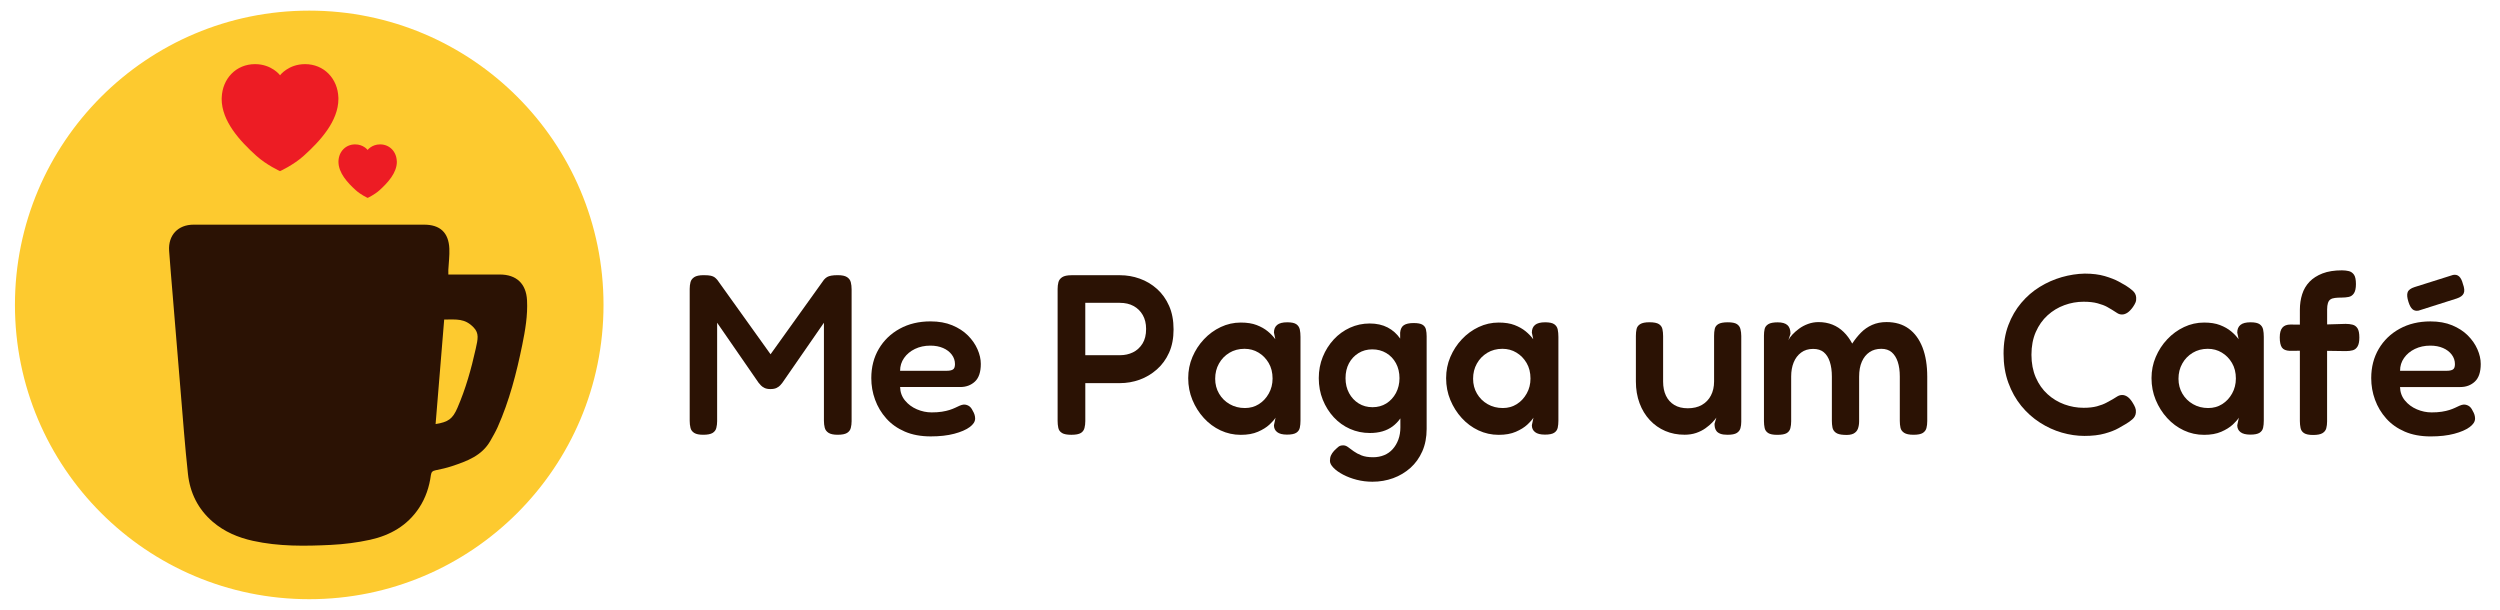 <?xml version="1.0" encoding="utf-8"?>
<!-- Generator: Adobe Illustrator 24.0.1, SVG Export Plug-In . SVG Version: 6.00 Build 0)  -->
<svg version="1.1" id="Layer_1" xmlns="http://www.w3.org/2000/svg" xmlns:xlink="http://www.w3.org/1999/xlink" x="0px" y="0px"
	 viewBox="0 0 1024 250" style="enable-background:new 0 0 1024 250;" xml:space="preserve">
<style type="text/css">
	.st0{fill:#2B1204;}
	.st1{fill:#FDCA2F;}
	.st2{fill-rule:evenodd;clip-rule:evenodd;fill:#ED1C24;}
</style>
<g>
	<g>
		<path class="st0" d="M346.95,113.51c-0.81-0.53-2.06-0.8-3.75-0.8c-1.12,0-2.03,0.06-2.71,0.19c-0.69,0.12-1.25,0.32-1.69,0.56
			c-0.44,0.25-0.87,0.63-1.31,1.12l-21.87,30.53l-21.78-30.43c-0.37-0.44-0.75-0.8-1.12-1.08c-0.37-0.28-0.89-0.5-1.55-0.66
			c-0.65-0.15-1.64-0.23-2.95-0.23c-1.75,0-3.03,0.27-3.84,0.8c-0.81,0.53-1.33,1.22-1.55,2.06c-0.22,0.85-0.33,1.77-0.33,2.76
			v54.04c0,1.06,0.11,2.03,0.33,2.9c0.21,0.88,0.73,1.56,1.55,2.07c0.81,0.5,2.03,0.74,3.65,0.74c1.75,0,3.03-0.25,3.84-0.74
			c0.81-0.5,1.33-1.18,1.54-2.07c0.22-0.87,0.33-1.78,0.33-2.71V132.2l16.95,24.54c0.31,0.37,0.64,0.75,0.98,1.12
			c0.34,0.37,0.83,0.72,1.46,1.03c0.62,0.31,1.43,0.47,2.43,0.47c1.06,0,1.91-0.16,2.53-0.47c0.63-0.32,1.13-0.67,1.5-1.08
			c0.37-0.41,0.65-0.73,0.84-0.99l17.05-24.63v40.18c0,1,0.11,1.94,0.33,2.81c0.21,0.87,0.73,1.57,1.54,2.1
			c0.81,0.53,2.07,0.8,3.75,0.8c1.75,0,3.03-0.25,3.84-0.74c0.81-0.5,1.33-1.18,1.55-2.07c0.22-0.87,0.33-1.78,0.33-2.71v-54.04
			c0-1.06-0.11-2.03-0.33-2.9C348.28,114.75,347.76,114.04,346.95,113.51z"/>
		<path class="st0" d="M399.35,156.27c1.59-1.5,2.39-3.9,2.39-7.21c0-1.94-0.45-3.94-1.36-6c-0.9-2.06-2.22-3.95-3.93-5.66
			c-1.72-1.72-3.85-3.1-6.42-4.17c-2.56-1.06-5.52-1.59-8.9-1.59c-4.75,0-8.94,1-12.59,3c-3.66,2-6.51,4.75-8.57,8.24
			s-3.09,7.49-3.09,11.99c0,3.06,0.51,6.01,1.55,8.85c1.03,2.84,2.56,5.41,4.59,7.68c2.03,2.28,4.56,4.07,7.59,5.38
			c3.02,1.31,6.57,1.97,10.63,1.97c3.68,0,6.88-0.36,9.6-1.08c2.72-0.72,4.82-1.62,6.32-2.72c1.5-1.09,2.25-2.26,2.25-3.51
			c0-0.5-0.08-1.02-0.23-1.55c-0.16-0.53-0.42-1.11-0.8-1.73c-0.44-0.94-1-1.59-1.69-1.97c-0.69-0.37-1.38-0.53-2.06-0.47
			c-0.5,0.06-1.03,0.22-1.6,0.47c-0.56,0.25-1.17,0.53-1.82,0.85c-0.66,0.31-1.42,0.61-2.3,0.89c-0.87,0.28-1.92,0.52-3.14,0.71
			c-1.22,0.19-2.61,0.28-4.17,0.28c-2.06,0-4.07-0.42-6.04-1.26c-1.97-0.85-3.59-2.05-4.87-3.61c-1.28-1.56-1.95-3.4-2.01-5.52
			h24.72C395.77,158.51,397.76,157.76,399.35,156.27z M390.31,151.35c-0.56,0.34-1.38,0.52-2.44,0.52h-19.19
			c0-1.94,0.54-3.68,1.64-5.25c1.09-1.56,2.57-2.79,4.45-3.7c1.87-0.9,3.97-1.35,6.28-1.35c2,0,3.75,0.33,5.24,0.98
			c1.5,0.65,2.69,1.56,3.56,2.71c0.87,1.16,1.31,2.45,1.31,3.89C391.15,150.27,390.88,151.01,390.31,151.35z"/>
		<path class="st0" d="M473.9,118.34c-2.09-1.87-4.45-3.28-7.07-4.21c-2.62-0.94-5.31-1.4-8.06-1.4h-19.85
			c-1.75,0-3.03,0.27-3.84,0.8c-0.81,0.53-1.33,1.22-1.55,2.06c-0.22,0.85-0.33,1.77-0.33,2.76v54.04c0,1,0.09,1.95,0.28,2.85
			c0.19,0.91,0.68,1.61,1.5,2.11c0.81,0.5,2.09,0.74,3.84,0.74c1.81,0,3.1-0.25,3.89-0.74c0.78-0.5,1.28-1.18,1.5-2.07
			c0.22-0.87,0.33-1.81,0.33-2.81v-15.54h14.14c2.81,0,5.51-0.47,8.1-1.4c2.59-0.94,4.95-2.34,7.07-4.21s3.79-4.17,5.01-6.88
			c1.22-2.71,1.83-5.88,1.83-9.51c0-3.68-0.61-6.9-1.83-9.65C477.65,122.52,475.99,120.21,473.9,118.34z M467.95,140.77
			c-1,1.59-2.3,2.78-3.89,3.55c-1.59,0.78-3.36,1.17-5.29,1.17h-14.24v-21.45h14.14c2.18,0,4.07,0.43,5.66,1.31
			c1.59,0.87,2.84,2.1,3.75,3.7c0.9,1.59,1.36,3.48,1.36,5.66C469.46,137.16,468.95,139.17,467.95,140.77z"/>
		<path class="st0" d="M530.99,132.81c-0.75-0.53-2-0.8-3.75-0.8c-1.87,0-3.25,0.36-4.12,1.08c-0.87,0.72-1.31,1.77-1.31,3.14
			l0.56,2.72c-0.81-1.12-1.84-2.2-3.09-3.23c-1.25-1.03-2.76-1.88-4.54-2.57c-1.78-0.69-3.96-1.03-6.51-1.03
			c-2.87,0-5.61,0.61-8.2,1.83c-2.59,1.22-4.89,2.89-6.88,5.01c-2,2.12-3.57,4.54-4.73,7.26c-1.16,2.72-1.73,5.61-1.73,8.67
			c0,3.18,0.58,6.17,1.73,8.94c1.16,2.78,2.71,5.25,4.68,7.4c1.97,2.16,4.24,3.84,6.84,5.06c2.59,1.21,5.35,1.82,8.29,1.82
			c2.75,0,5.09-0.42,7.02-1.26c1.94-0.84,3.49-1.81,4.68-2.9c1.18-1.09,2.03-2.05,2.53-2.86l-0.65,3.09c0,1.19,0.43,2.13,1.31,2.81
			c0.87,0.69,2.22,1.03,4.03,1.03c1.75,0,3.01-0.25,3.79-0.75c0.78-0.5,1.26-1.18,1.46-2.06c0.19-0.87,0.28-1.84,0.28-2.91V138
			c0-1.12-0.09-2.14-0.28-3.05C532.2,134.05,531.73,133.34,530.99,132.81z M519.7,161.18c-1.03,1.85-2.39,3.3-4.07,4.36
			s-3.59,1.59-5.71,1.59c-2.31,0-4.39-0.53-6.23-1.59c-1.85-1.06-3.3-2.49-4.36-4.31c-1.06-1.81-1.59-3.84-1.59-6.08
			c0-2.31,0.51-4.39,1.55-6.23c1.03-1.85,2.45-3.31,4.26-4.41c1.81-1.09,3.87-1.64,6.18-1.64c2.13,0,4.05,0.51,5.76,1.55
			c1.72,1.03,3.11,2.45,4.17,4.26s1.59,3.93,1.59,6.37C521.25,157.29,520.73,159.34,519.7,161.18z"/>
		<path class="st0" d="M582.68,133.02c-0.74-0.47-1.96-0.7-3.65-0.7c-1.81,0-3.15,0.3-4.03,0.89c-0.87,0.59-1.37,1.61-1.5,3.04
			l0.01,2.43c-1.36-1.94-3.06-3.47-5.11-4.54c-2.09-1.09-4.54-1.64-7.35-1.64c-2.87,0-5.57,0.58-8.1,1.73
			c-2.53,1.16-4.75,2.76-6.65,4.82c-1.9,2.06-3.4,4.43-4.49,7.12c-1.09,2.69-1.64,5.59-1.64,8.71c0,3.19,0.55,6.14,1.64,8.85
			c1.09,2.71,2.59,5.11,4.49,7.17c1.91,2.06,4.12,3.65,6.65,4.77c2.53,1.13,5.26,1.69,8.19,1.69c3.75,0,6.84-0.9,9.28-2.71
			c1.2-0.9,2.26-1.99,3.17-3.27l0.01,3.64c0,1.87-0.28,3.56-0.84,5.06c-0.56,1.5-1.33,2.79-2.3,3.88c-0.97,1.09-2.14,1.92-3.51,2.48
			c-1.38,0.56-2.88,0.85-4.5,0.85c-1.94,0-3.53-0.25-4.78-0.75c-1.25-0.5-2.31-1.06-3.18-1.69c-0.87-0.63-1.64-1.18-2.3-1.69
			c-0.65-0.5-1.33-0.74-2.01-0.74c-0.81,0-1.45,0.19-1.92,0.56c-0.47,0.38-1.08,0.94-1.83,1.69c-0.56,0.62-0.98,1.25-1.26,1.87
			c-0.28,0.62-0.42,1.37-0.42,2.25c0,0.87,0.48,1.81,1.45,2.81c0.96,1,2.28,1.94,3.93,2.81c1.65,0.87,3.52,1.58,5.57,2.11
			c2.06,0.53,4.21,0.8,6.46,0.8c3,0,5.82-0.49,8.47-1.45c2.66-0.97,5.01-2.38,7.08-4.21c2.06-1.85,3.68-4.11,4.87-6.79
			c1.18-2.69,1.78-5.74,1.78-9.18v-37.93c0-1-0.09-1.92-0.28-2.76C583.9,134.15,583.43,133.49,582.68,133.02z M571.78,160.98
			c-0.97,1.81-2.29,3.23-3.94,4.27c-1.65,1.03-3.54,1.54-5.66,1.54s-4.01-0.51-5.66-1.54c-1.66-1.03-2.97-2.44-3.93-4.21
			c-0.97-1.78-1.46-3.83-1.46-6.14c0-2.31,0.47-4.34,1.4-6.09c0.94-1.74,2.23-3.14,3.89-4.16c1.65-1.03,3.54-1.55,5.66-1.55
			c2.13,0,4.03,0.5,5.72,1.5c1.69,1,3.01,2.39,3.98,4.17c0.96,1.78,1.45,3.83,1.45,6.13C573.23,157.14,572.74,159.16,571.78,160.98z
			"/>
		<path class="st0" d="M636.63,132.81c-0.75-0.53-2-0.8-3.75-0.8c-1.87,0-3.25,0.36-4.12,1.08c-0.87,0.72-1.31,1.77-1.31,3.14
			l0.56,2.72c-0.81-1.12-1.84-2.2-3.09-3.23c-1.25-1.03-2.76-1.88-4.54-2.57c-1.78-0.69-3.96-1.03-6.51-1.03
			c-2.87,0-5.61,0.61-8.2,1.83c-2.59,1.22-4.89,2.89-6.88,5.01c-2,2.12-3.57,4.54-4.73,7.26c-1.16,2.72-1.73,5.61-1.73,8.67
			c0,3.18,0.58,6.17,1.73,8.94c1.16,2.78,2.71,5.25,4.68,7.4c1.97,2.16,4.24,3.84,6.84,5.06c2.59,1.21,5.35,1.82,8.29,1.82
			c2.75,0,5.09-0.42,7.02-1.26c1.94-0.84,3.49-1.81,4.68-2.9c1.18-1.09,2.03-2.05,2.53-2.86l-0.65,3.09c0,1.19,0.43,2.13,1.31,2.81
			c0.87,0.69,2.22,1.03,4.03,1.03c1.75,0,3.01-0.25,3.79-0.75c0.78-0.5,1.26-1.18,1.46-2.06c0.19-0.87,0.28-1.84,0.28-2.91V138
			c0-1.12-0.09-2.14-0.28-3.05C637.85,134.05,637.38,133.34,636.63,132.81z M625.34,161.18c-1.03,1.85-2.39,3.3-4.07,4.36
			s-3.59,1.59-5.71,1.59c-2.31,0-4.39-0.53-6.23-1.59c-1.84-1.06-3.3-2.49-4.36-4.31c-1.06-1.81-1.59-3.84-1.59-6.08
			c0-2.31,0.51-4.39,1.55-6.23c1.03-1.85,2.45-3.31,4.26-4.41c1.81-1.09,3.87-1.64,6.18-1.64c2.13,0,4.05,0.51,5.76,1.55
			c1.72,1.03,3.11,2.45,4.17,4.26s1.59,3.93,1.59,6.37C626.89,157.29,626.38,159.34,625.34,161.18z"/>
		<path class="st0" d="M711.46,132.76c-0.75-0.5-2-0.75-3.75-0.75c-1.75,0-3.03,0.24-3.84,0.71c-0.81,0.47-1.31,1.12-1.5,1.97
			c-0.19,0.84-0.28,1.79-0.28,2.85v18.73c0,2.18-0.44,4.11-1.31,5.76c-0.87,1.65-2.1,2.93-3.7,3.84c-1.59,0.91-3.52,1.36-5.76,1.36
			c-2.19,0-4.03-0.45-5.53-1.36c-1.5-0.9-2.63-2.17-3.41-3.79c-0.78-1.62-1.17-3.56-1.17-5.81v-18.55c0-1.06-0.09-2.03-0.28-2.91
			c-0.19-0.87-0.67-1.56-1.45-2.06c-0.78-0.5-2.08-0.75-3.89-0.75c-1.69,0-2.93,0.25-3.75,0.75c-0.81,0.5-1.31,1.17-1.5,2.01
			c-0.19,0.85-0.28,1.79-0.28,2.85v18.64c0,3.24,0.5,6.21,1.5,8.9c1,2.69,2.4,4.99,4.21,6.93c1.81,1.94,3.92,3.42,6.32,4.45
			c2.4,1.03,5.04,1.54,7.91,1.54c1.75,0,3.34-0.25,4.78-0.74c1.43-0.5,2.7-1.14,3.79-1.92c1.09-0.78,2.01-1.56,2.76-2.34
			c0.75-0.78,1.31-1.45,1.69-2.01l-0.75,2.53c0,0.5,0.05,1,0.14,1.5c0.09,0.5,0.31,0.99,0.65,1.46c0.34,0.47,0.87,0.84,1.59,1.12
			c0.72,0.28,1.7,0.42,2.95,0.42c1.75,0,3.01-0.25,3.79-0.74c0.78-0.5,1.28-1.16,1.5-1.97s0.33-1.69,0.33-2.62v-35.12
			c0-0.99-0.11-1.93-0.33-2.81C712.69,133.95,712.21,133.26,711.46,132.76z"/>
		<path class="st0" d="M781.84,134.63c-2.47-1.81-5.51-2.71-9.13-2.71c-2.18,0-4.15,0.39-5.9,1.17c-1.75,0.78-3.28,1.85-4.59,3.19
			c-1.31,1.34-2.49,2.83-3.55,4.45c-1-1.87-2.17-3.46-3.52-4.77c-1.34-1.31-2.87-2.31-4.59-3c-1.72-0.68-3.61-1.03-5.67-1.03
			c-1.5,0-2.93,0.25-4.3,0.75c-1.38,0.5-2.61,1.16-3.7,1.96c-1.09,0.81-2.01,1.62-2.76,2.44c-0.75,0.81-1.28,1.56-1.6,2.25
			l0.85-2.62c0-1.62-0.42-2.81-1.26-3.55c-0.85-0.75-2.17-1.13-3.98-1.13c-1.75,0-3.03,0.25-3.84,0.75c-0.81,0.5-1.31,1.16-1.5,1.97
			c-0.19,0.81-0.28,1.72-0.28,2.71v35.03c0,1,0.1,1.94,0.28,2.81c0.19,0.88,0.67,1.56,1.45,2.07c0.78,0.5,2.01,0.74,3.7,0.74
			c1.81,0,3.1-0.23,3.89-0.7c0.78-0.47,1.28-1.14,1.5-2.01c0.22-0.87,0.33-1.81,0.33-2.81v-18.35c0-2.19,0.34-4.12,1.03-5.81
			c0.69-1.68,1.7-3.02,3.05-4.02c1.34-1,2.98-1.5,4.91-1.5c1.81,0,3.26,0.45,4.36,1.36c1.09,0.9,1.92,2.22,2.48,3.93
			c0.56,1.72,0.84,3.73,0.84,6.04v18.17c0,0.94,0.08,1.83,0.24,2.67c0.15,0.84,0.59,1.55,1.31,2.1c0.72,0.56,1.86,0.87,3.42,0.94
			c1.69,0.12,2.98-0.05,3.89-0.51c0.9-0.47,1.51-1.16,1.83-2.06c0.31-0.9,0.47-1.89,0.47-2.95V154.3c0-2.43,0.37-4.5,1.12-6.18
			c0.75-1.69,1.79-2.98,3.14-3.89c1.34-0.91,2.95-1.36,4.82-1.36c1.74,0,3.17,0.47,4.26,1.4c1.09,0.94,1.92,2.25,2.48,3.93
			c0.56,1.69,0.84,3.68,0.84,6v18.17c0,1.06,0.1,2.01,0.28,2.85c0.19,0.85,0.69,1.53,1.5,2.06c0.81,0.53,2.09,0.8,3.84,0.8
			s3.01-0.25,3.79-0.74c0.78-0.5,1.28-1.17,1.5-2.01c0.22-0.85,0.33-1.79,0.33-2.86V154.3c0-4.62-0.64-8.6-1.92-11.94
			C786.18,139.02,784.31,136.44,781.84,134.63z"/>
		<path class="st0" d="M838.69,129.15c2.03-1.84,4.32-3.23,6.88-4.16c2.56-0.94,5.19-1.4,7.87-1.4c2.25,0,4.16,0.21,5.76,0.65
			c1.6,0.43,2.87,0.92,3.84,1.45c0.96,0.53,1.64,0.92,2.01,1.17c0.87,0.56,1.61,1.03,2.2,1.4c0.59,0.38,1.23,0.56,1.92,0.56
			c0.75,0,1.5-0.25,2.25-0.75c0.74-0.5,1.5-1.28,2.25-2.34c0.43-0.62,0.78-1.23,1.03-1.82c0.25-0.59,0.34-1.26,0.28-2.01
			c-0.06-1.12-0.55-2.08-1.45-2.86c-0.9-0.78-1.86-1.48-2.85-2.1c-0.5-0.31-1.47-0.86-2.91-1.64c-1.43-0.78-3.31-1.51-5.62-2.2
			c-2.31-0.68-5.06-1.03-8.24-1.03c-3.13,0.06-6.26,0.55-9.42,1.45c-3.15,0.91-6.15,2.23-8.99,3.98c-2.84,1.74-5.37,3.93-7.59,6.56
			c-2.22,2.62-3.98,5.66-5.29,9.13c-1.31,3.46-1.96,7.35-1.96,11.66c0,4.37,0.65,8.35,1.96,11.94c1.31,3.59,3.08,6.74,5.29,9.46
			c2.22,2.71,4.76,4.99,7.63,6.83c2.87,1.85,5.87,3.22,8.99,4.12c3.12,0.9,6.21,1.35,9.27,1.35c3.24,0,6.03-0.33,8.33-0.98
			c2.31-0.65,4.17-1.37,5.57-2.16c1.4-0.78,2.36-1.33,2.85-1.64c1-0.56,1.95-1.24,2.86-2.01c0.9-0.78,1.39-1.73,1.45-2.85
			c0.06-0.69-0.03-1.34-0.28-1.97c-0.25-0.62-0.59-1.28-1.03-1.97c-0.68-1.12-1.39-1.93-2.1-2.43s-1.45-0.75-2.2-0.75
			c-0.69,0-1.34,0.19-1.97,0.56c-0.62,0.37-1.28,0.78-1.96,1.21c-0.56,0.32-1.39,0.77-2.48,1.36c-1.09,0.59-2.4,1.09-3.93,1.5
			c-1.53,0.41-3.36,0.61-5.48,0.61c-2.69,0-5.31-0.47-7.87-1.4c-2.56-0.94-4.85-2.32-6.88-4.17c-2.03-1.84-3.64-4.12-4.82-6.84
			c-1.18-2.71-1.78-5.82-1.78-9.32c0-3.5,0.59-6.61,1.78-9.32C835.05,133.28,836.65,131,838.69,129.15z"/>
		<path class="st0" d="M925.56,132.81c-0.75-0.53-2-0.8-3.75-0.8c-1.87,0-3.25,0.36-4.12,1.08c-0.87,0.72-1.31,1.77-1.31,3.14
			l0.56,2.72c-0.81-1.12-1.84-2.2-3.09-3.23c-1.25-1.03-2.76-1.88-4.54-2.57c-1.78-0.69-3.96-1.03-6.51-1.03
			c-2.87,0-5.61,0.61-8.2,1.83c-2.59,1.22-4.89,2.89-6.88,5.01c-2,2.12-3.57,4.54-4.73,7.26c-1.16,2.72-1.73,5.61-1.73,8.67
			c0,3.18,0.58,6.17,1.73,8.94c1.16,2.78,2.71,5.25,4.68,7.4c1.97,2.16,4.24,3.84,6.84,5.06c2.59,1.21,5.35,1.82,8.29,1.82
			c2.75,0,5.09-0.42,7.02-1.26c1.94-0.84,3.49-1.81,4.68-2.9c1.18-1.09,2.03-2.05,2.53-2.86l-0.65,3.09c0,1.19,0.43,2.13,1.31,2.81
			c0.87,0.69,2.22,1.03,4.03,1.03c1.75,0,3.01-0.25,3.79-0.75c0.78-0.5,1.26-1.18,1.46-2.06c0.19-0.87,0.28-1.84,0.28-2.91V138
			c0-1.12-0.09-2.14-0.28-3.05C926.77,134.05,926.3,133.34,925.56,132.81z M914.27,161.18c-1.03,1.85-2.39,3.3-4.07,4.36
			s-3.59,1.59-5.71,1.59c-2.31,0-4.39-0.53-6.23-1.59c-1.85-1.06-3.3-2.49-4.36-4.31c-1.06-1.81-1.59-3.84-1.59-6.08
			c0-2.31,0.51-4.39,1.55-6.23c1.03-1.85,2.45-3.31,4.26-4.41c1.81-1.09,3.87-1.64,6.18-1.64c2.13,0,4.05,0.51,5.76,1.55
			c1.72,1.03,3.11,2.45,4.17,4.26s1.59,3.93,1.59,6.37C915.81,157.29,915.3,159.34,914.27,161.18z"/>
		<path class="st0" d="M963.63,132.99c-0.84-0.22-1.79-0.33-2.85-0.33l-7.59,0.22v-6.12c0-1.06,0.11-1.94,0.33-2.62
			c0.22-0.69,0.56-1.18,1.03-1.5c0.47-0.32,1.09-0.52,1.87-0.61c0.78-0.1,1.7-0.14,2.76-0.14c1.06,0,2.03-0.1,2.9-0.28
			c0.87-0.19,1.58-0.69,2.11-1.5c0.53-0.81,0.8-2.06,0.8-3.75c0-1.81-0.27-3.09-0.8-3.84c-0.53-0.75-1.22-1.24-2.06-1.46
			c-0.85-0.21-1.8-0.33-2.86-0.33c-3.12,0-5.77,0.42-7.96,1.26c-2.18,0.85-3.97,1.99-5.34,3.42c-1.37,1.44-2.38,3.14-3,5.11
			c-0.63,1.97-0.94,4.11-0.94,6.42v6.03l-3.84-0.04c-1.5,0-2.61,0.42-3.32,1.27c-0.72,0.84-1.08,2.17-1.08,3.98
			c0,1.94,0.3,3.32,0.89,4.17c0.59,0.84,1.67,1.29,3.23,1.35l4.12-0.04v28.79c0,1,0.1,1.95,0.28,2.86c0.19,0.9,0.67,1.61,1.45,2.1
			c0.78,0.5,2.01,0.75,3.7,0.75c1.74,0,3.02-0.25,3.84-0.75c0.81-0.5,1.33-1.17,1.55-2.01c0.22-0.84,0.33-1.76,0.33-2.76V143.7
			l7.68,0.11c1.06,0,2-0.11,2.81-0.33c0.81-0.22,1.47-0.73,1.97-1.55c0.5-0.81,0.75-2.03,0.75-3.65c0-1.75-0.25-3.01-0.75-3.8
			C965.14,133.71,964.47,133.21,963.63,132.99z"/>
		<path class="st0" d="M988.16,126.67c0.65,0.56,1.48,0.75,2.48,0.56l15.64-4.97c1.5-0.5,2.45-1.2,2.85-2.1
			c0.41-0.91,0.3-2.2-0.33-3.89c-0.37-1.44-0.89-2.45-1.55-3.05c-0.65-0.59-1.48-0.8-2.48-0.61l-15.74,4.97
			c-1.56,0.5-2.52,1.2-2.85,2.11c-0.34,0.9-0.24,2.23,0.33,3.98C986.96,125.11,987.51,126.11,988.16,126.67z"/>
		<path class="st0" d="M1012.75,168.16c-0.44-0.94-1-1.59-1.69-1.97c-0.69-0.37-1.38-0.53-2.06-0.47c-0.5,0.06-1.03,0.22-1.6,0.47
			c-0.56,0.25-1.17,0.53-1.82,0.85c-0.66,0.31-1.42,0.61-2.3,0.89c-0.87,0.28-1.92,0.52-3.14,0.71c-1.22,0.19-2.61,0.28-4.17,0.28
			c-2.06,0-4.07-0.42-6.04-1.26c-1.97-0.85-3.59-2.05-4.87-3.61c-1.28-1.56-1.95-3.4-2.01-5.52h24.72c2.37,0,4.36-0.75,5.95-2.25
			c1.59-1.5,2.39-3.9,2.39-7.21c0-1.94-0.45-3.94-1.36-6c-0.9-2.06-2.22-3.95-3.93-5.66c-1.72-1.72-3.85-3.1-6.42-4.17
			c-2.56-1.06-5.52-1.59-8.9-1.59c-4.75,0-8.94,1-12.59,3c-3.66,2-6.51,4.75-8.57,8.24c-2.06,3.5-3.09,7.49-3.09,11.99
			c0,3.06,0.51,6.01,1.55,8.85c1.03,2.84,2.56,5.41,4.59,7.68c2.03,2.28,4.56,4.07,7.59,5.38c3.02,1.31,6.57,1.97,10.63,1.97
			c3.68,0,6.88-0.36,9.6-1.08c2.72-0.72,4.82-1.62,6.32-2.72c1.5-1.09,2.25-2.26,2.25-3.51c0-0.5-0.08-1.02-0.23-1.55
			C1013.39,169.36,1013.12,168.79,1012.75,168.16z M984.7,146.62c1.09-1.56,2.57-2.79,4.45-3.7c1.87-0.9,3.97-1.35,6.28-1.35
			c2,0,3.75,0.33,5.24,0.98c1.5,0.65,2.69,1.56,3.56,2.71c0.87,1.16,1.31,2.45,1.31,3.89c0,1.12-0.28,1.86-0.84,2.2
			c-0.56,0.34-1.38,0.52-2.44,0.52h-19.19C983.06,149.93,983.6,148.18,984.7,146.62z"/>
	</g>
	<g>
		<circle class="st1" cx="126.66" cy="124.89" r="120.54"/>
		<g>
			<path class="st0" d="M183.64,112.44c0.71,0,1.38,0,2.04,0c6.34,0,12.69-0.01,19.03,0c6.81,0.01,10.81,3.73,11.16,10.55
				c0.32,6.19-0.73,12.26-1.96,18.3c-2.35,11.52-5.27,22.87-10.07,33.65c-0.86,1.92-1.93,3.75-2.97,5.59
				c-3.47,6.15-9.59,8.35-15.77,10.41c-2.17,0.72-4.43,1.23-6.68,1.68c-1.2,0.24-1.75,0.67-1.93,1.99
				c-0.64,4.79-2.13,9.31-4.81,13.38c-4.79,7.28-11.84,11.28-20.09,13.1c-5.25,1.15-10.66,1.83-16.03,2.1
				c-10.68,0.53-21.39,0.67-31.94-1.66c-6.08-1.34-11.7-3.7-16.49-7.81c-6.01-5.16-9.3-11.83-10.14-19.54
				c-1.25-11.49-2.09-23.03-3.06-34.55c-1.09-12.95-2.14-25.9-3.21-38.85c-0.49-6.01-1.03-12.02-1.45-18.03
				c-0.44-6.41,3.63-10.73,10.02-10.73c31.47-0.01,62.94,0,94.41,0c6.53,0,10.06,3.22,10.35,9.8c0.13,2.9-0.27,5.83-0.42,8.74
				C183.62,111.11,183.64,111.65,183.64,112.44z M178.42,173.7c5.22-0.83,6.99-2.14,8.92-6.58c3.4-7.83,5.69-16,7.53-24.31
				c0.87-3.92,1.44-6.27-0.84-8.66c-3.65-3.82-7-3.27-12.09-3.27C180.76,145.23,179.59,159.44,178.42,173.7z"/>
			<path class="st2" d="M138.6,39.94c-0.26-7.7-5.86-13.67-13.64-13.67c-6.83,0-10.25,4.55-10.25,4.55s-3.42-4.55-10.25-4.55
				c-7.78,0-13.37,5.97-13.64,13.67c0-0.01-0.03,0.56-0.03,0.56c0,9.11,7.44,17.23,14.23,23.34c4.19,3.77,9.67,6.26,9.68,6.26h0
				c0,0,5.49-2.49,9.68-6.26c6.79-6.11,14.23-14.23,14.23-23.34C138.63,40.5,138.61,39.93,138.6,39.94z"/>
			<path class="st2" d="M162.52,65.98c-0.13-3.85-2.93-6.84-6.82-6.84c-3.42,0-5.12,2.28-5.12,2.28s-1.71-2.28-5.12-2.28
				c-3.89,0-6.69,2.99-6.82,6.84c0-0.01-0.01,0.28-0.01,0.28c0,4.55,3.72,8.61,7.12,11.67c2.09,1.89,4.84,3.13,4.84,3.13h0
				c0,0,2.74-1.24,4.84-3.13c3.39-3.06,7.12-7.12,7.12-11.67C162.53,66.26,162.52,65.97,162.52,65.98z"/>
		</g>
	</g>
</g>
</svg>
